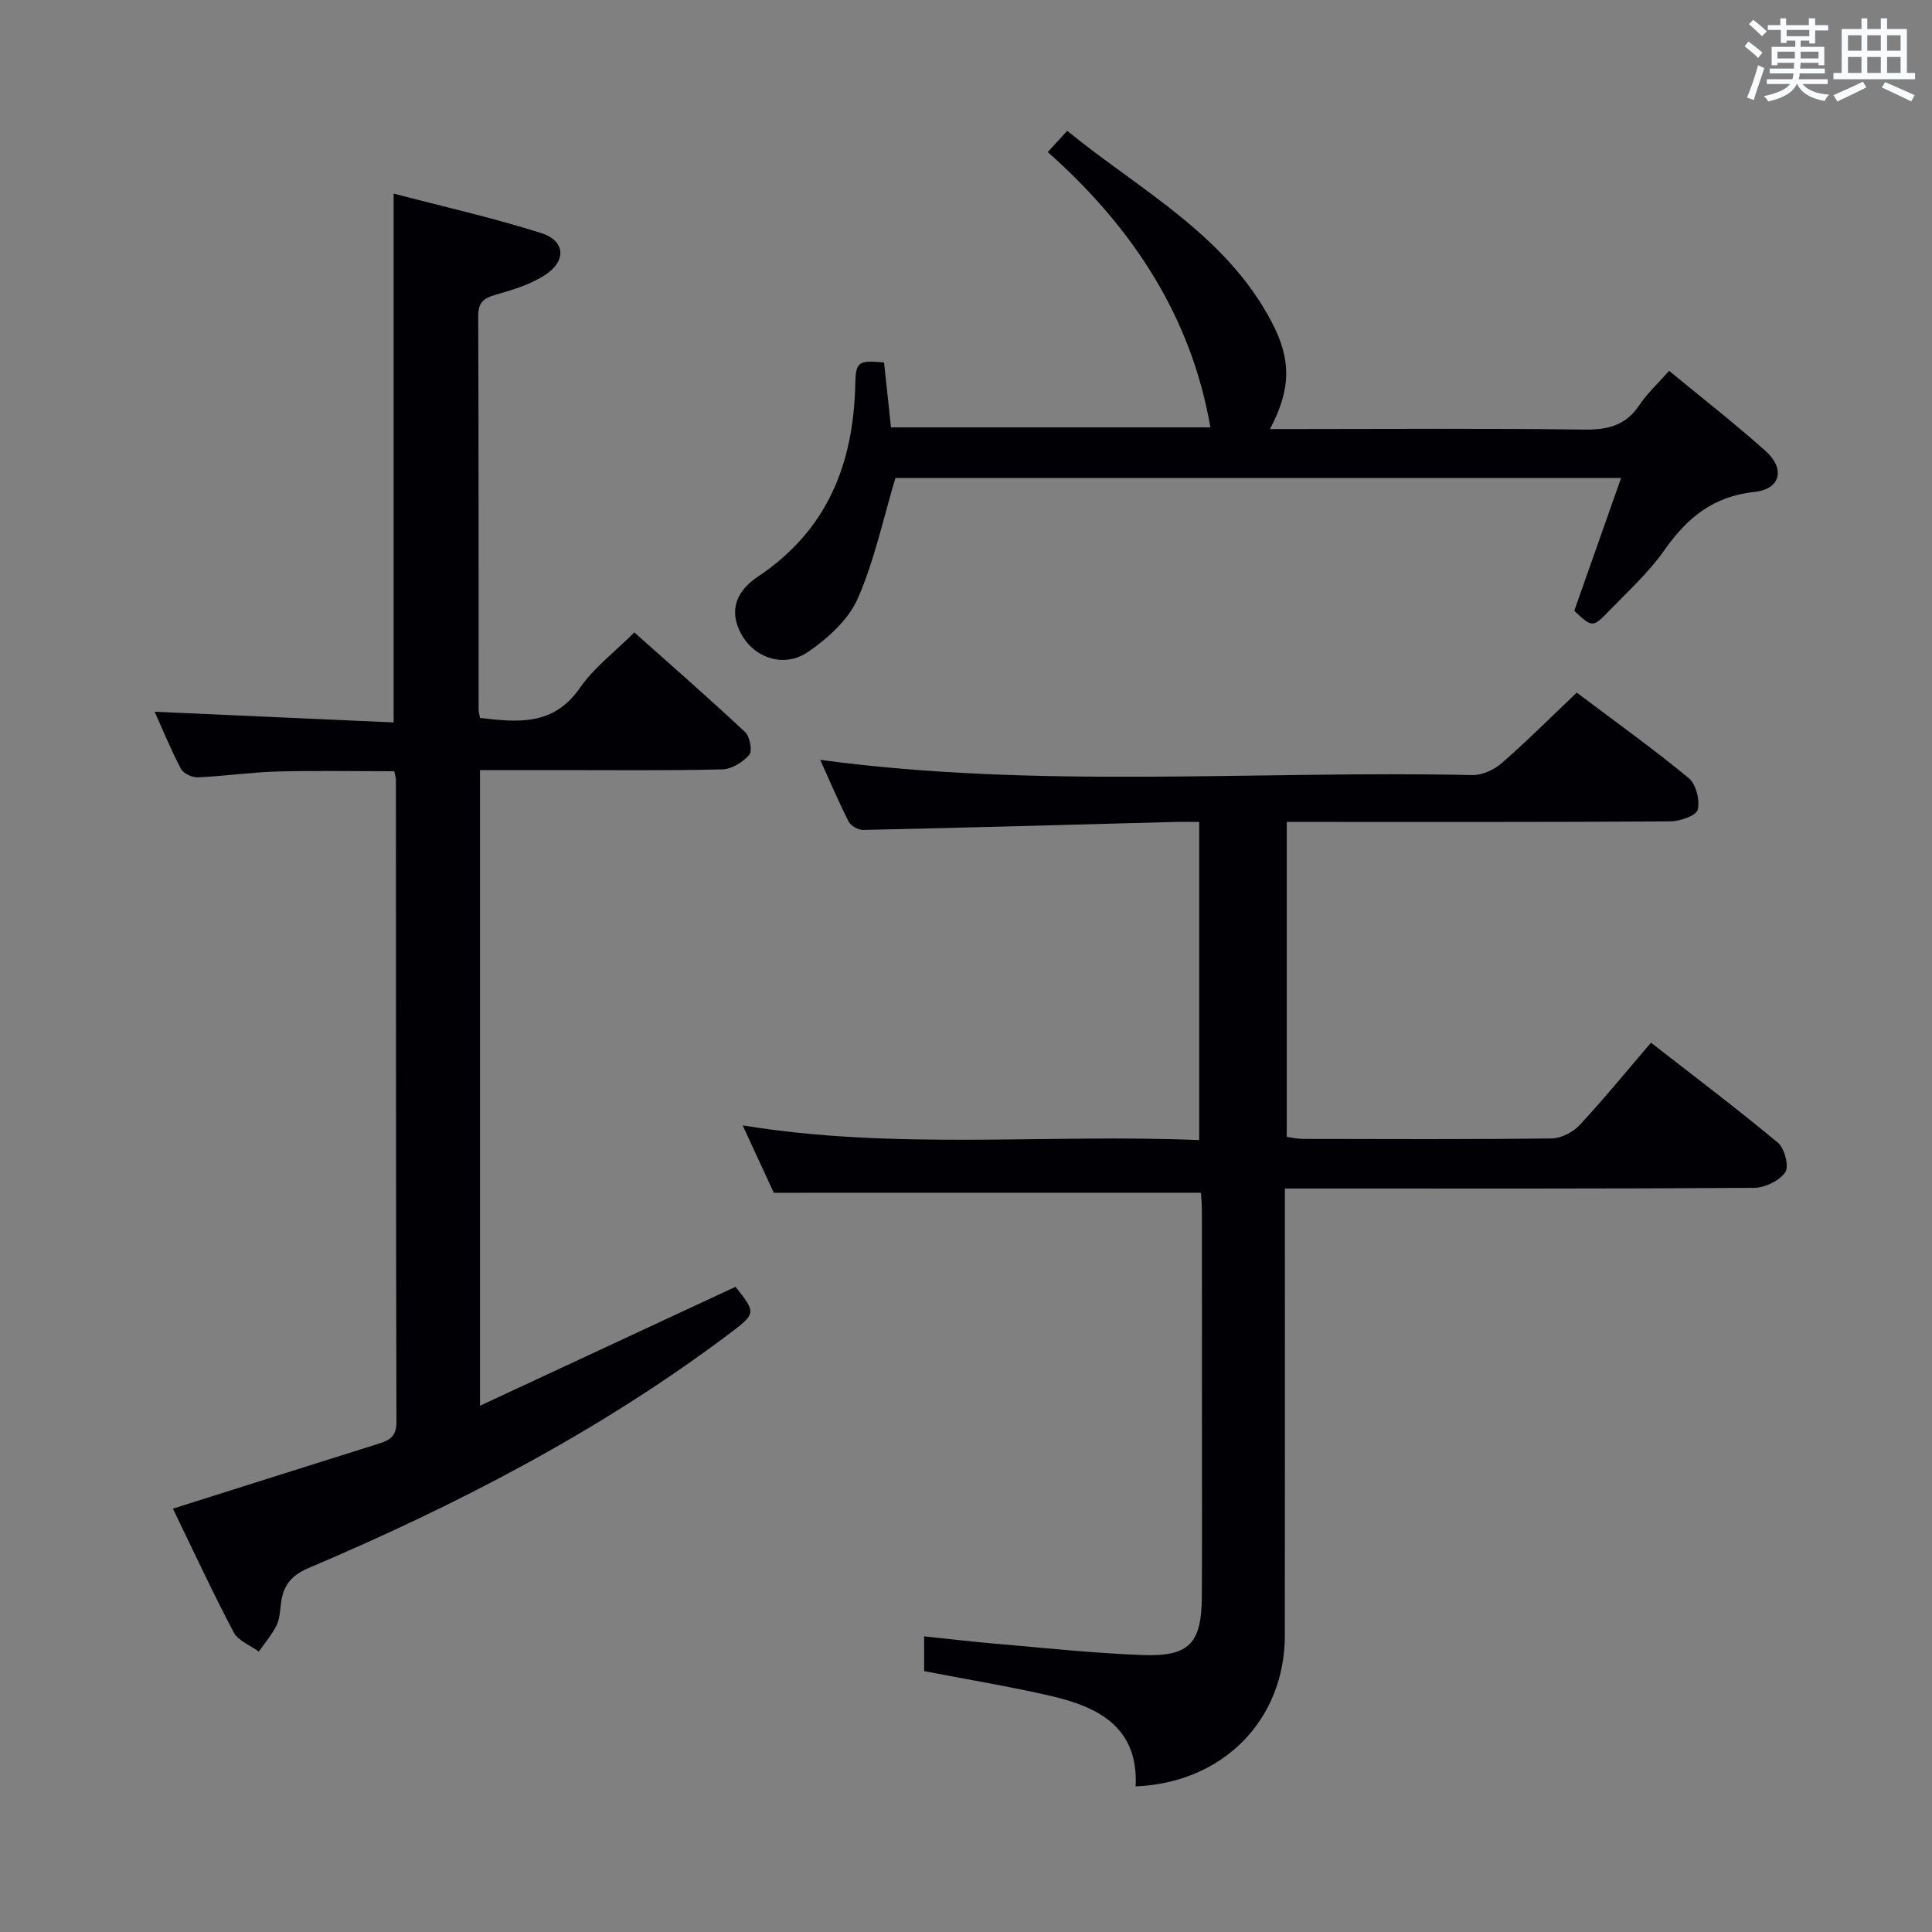 <svg enable-background="new 0 0 400 400" viewBox="0 0 400 400" xmlns="http://www.w3.org/2000/svg"><rect x="0" y="0" width="400" height="400" fill="#808080" stroke="none"/><g fill="#010105"><path d="m160.21 246.95c-1.86-4.01-4.01-8.66-6.45-13.95 31.57 5.17 62.82 1.73 94.52 3.04 0-22.06 0-43.61 0-65.87-1.69 0-3.45-.04-5.22.01-21.45.57-42.9 1.18-64.36 1.65-1.02.02-2.55-.85-3-1.74-2.09-4.1-3.88-8.34-5.88-12.77 45.21 6.09 90.19 2.17 135.04 3.15 2.03.04 4.5-1.11 6.08-2.49 5.25-4.58 10.18-9.52 15.51-14.58 7.93 5.97 15.76 11.58 23.19 17.7 1.51 1.25 2.35 4.61 1.84 6.56-.33 1.25-3.7 2.39-5.71 2.4-24.5.16-49 .11-73.5.11-1.82 0-3.64 0-5.86 0v65.21c1.1.15 2.21.42 3.32.42 17.17.03 34.33.11 51.5-.1 1.98-.02 4.43-1.28 5.81-2.76 4.99-5.35 9.61-11.04 14.78-17.06 8.88 6.92 17.75 13.61 26.28 20.71 1.38 1.15 2.35 4.93 1.52 6.11-1.23 1.77-4.22 3.22-6.46 3.23-30.33.21-60.66.14-90.99.14-1.81 0-3.63 0-6.15 0v5.57c0 29 .02 58-.01 86.99-.02 17.47-12.8 30.49-30.89 31.22.61-12.14-7.58-16.41-17.46-18.7-8.54-1.98-17.21-3.4-26.33-5.16 0-1.61 0-4 0-7.2 4.8.5 9.64 1.08 14.5 1.5 10.27.87 20.53 2 30.82 2.37 9.6.35 12.13-2.46 12.18-12.11.07-12.67.02-25.33.02-38 0-14 .01-28-.01-42 0-1.3-.14-2.59-.2-3.61-29.38.01-58.43.01-88.43.01z"/><path d="m35.8 312.35c14.62-4.62 28.68-9.08 42.76-13.5 2.23-.7 3.53-1.6 3.52-4.42-.11-44.32-.09-88.64-.11-132.95 0-.48-.18-.96-.35-1.8-8.08 0-16.19-.16-24.3.06-5.47.15-10.92.96-16.39 1.2-1.16.05-2.96-.8-3.47-1.76-2.07-3.93-3.75-8.07-5.44-11.82 16.54.74 32.91 1.47 49.48 2.21 0-36.72 0-72.58 0-109.49 10.25 2.69 20.54 5 30.56 8.18 4.92 1.56 5.27 5.66.94 8.57-3.07 2.06-6.86 3.18-10.47 4.22-2.48.71-3.53 1.65-3.52 4.37.1 27.16.07 54.31.08 81.47 0 .48.15.96.29 1.75 7.8.91 15.2 1.7 20.69-6.23 2.88-4.16 7.14-7.37 11.26-11.48 7.71 6.88 15.44 13.62 22.92 20.62 1 .94 1.57 3.93.89 4.72-1.31 1.52-3.64 2.97-5.59 3.02-11.49.28-22.99.15-34.48.15-5.13 0-10.26 0-15.69 0v131.6c18.02-8.39 35.41-16.48 52.9-24.62 4.29 5.42 4.34 5.49-1.48 9.86-26.75 20.09-56.23 35.34-86.91 48.36-3.86 1.64-5.35 3.88-5.75 7.6-.16 1.48-.27 3.07-.92 4.35-.97 1.91-2.4 3.58-3.63 5.36-1.79-1.32-4.3-2.26-5.23-4.03-4.49-8.54-8.53-17.26-12.56-25.57z"/><path d="m325.93 126.47c3.16-8.97 6.29-17.86 9.7-27.51-50.91 0-100.88 0-150.24 0-2.54 8.45-4.34 17.09-7.82 25-1.92 4.37-6.18 8.19-10.25 11-4.8 3.31-10.72 1.39-13.5-3.09s-2.16-8.98 3.06-12.46c14.43-9.61 19.87-23.41 20.2-40.03.09-4.54.7-4.79 5.95-4.34.46 4.3.93 8.7 1.44 13.44h66.13c-3.96-22.9-16.1-41.41-33.67-57 1.25-1.37 2.43-2.66 4.02-4.39 15.22 12.38 32.93 21.54 42.39 39.68 4.01 7.69 4 13.73-.4 22.06h5.52c19.83 0 39.65-.16 59.48.11 4.9.07 8.64-.82 11.47-5.06 1.64-2.46 3.89-4.52 6.17-7.1 6.75 5.58 13.56 10.87 19.98 16.61 4.08 3.65 3.11 7.88-2.29 8.45-8.6.91-14 5.39-18.71 12.11-3.21 4.59-7.49 8.46-11.42 12.53-3.4 3.52-3.47 3.45-7.21-.01z"/></g><path d="m361.2 9.6.8-1c.9.7 1.9 1.4 2.9 2.3l-.9 1.1c-1-1-2-1.8-2.8-2.4zm.5 10.6c.9-2.1 1.6-4.3 2.3-6.7.4.2.8.4 1.3.6-.7 2.1-1.5 4.3-2.2 6.6zm.4-15.2.9-.9c1 .8 2 1.6 2.8 2.4l-1 1c-.9-.9-1.8-1.7-2.7-2.5zm12.5-1.2h1.2v1.4h2.7v1.1h-2.7v2.7h-1.2v-.6h-1.8v1.3h4.9v3.8h-1.2v-.5h-3.7c0 .4-.1.9-.1 1.2h5.1v1h-5.2c0 .5-.1.9-.2 1.2h6v1h-5.2c1.1 1.3 2.9 2 5.5 2.2-.4.4-.7.8-.9 1.3-2.9-.5-4.8-1.6-5.7-3.5h-.1c-.8 1.7-2.7 2.9-5.9 3.6-.2-.4-.6-.8-.9-1.1 2.8-.6 4.6-1.4 5.4-2.5h-4.8v-1h5.3c.1-.3.2-.7.2-1.2h-4.9v-1h5c0-.4 0-.8.1-1.2h-3.5v.5h-1.2v-3.8h4.9v-1.3h-1.8v.5h-1.2v-2.7h-2.7v-1h2.6v-1.4h1.2v1.4h4.7v-1.4zm-6.6 8.3h3.6c0-.4 0-.9 0-1.4h-3.6zm1.9-4.6h4.7v-1.3h-4.7zm6.6 3.2h-3.7v1.4h3.7z" fill="#fafbfc"/><path d="m385.3 3.8h1.3v2.2h2.8v-2.2h1.3v2.2h4.1v9.1h1.7v1.3h-16.9v-1.3h1.7v-9.1h4.1v-2.2zm.4 13.1.7 1.2c-1.8.9-3.8 1.9-6 2.9-.2-.4-.5-.8-.8-1.3 2.3-1 4.3-1.9 6.1-2.8zm-3.1-6.4h2.8v-3.2h-2.8zm0 4.6h2.8v-3.3h-2.8zm4-4.6h2.8v-3.2h-2.8zm0 4.6h2.8v-3.3h-2.8zm3.7 1.9c2.1.9 4.1 1.8 6.1 2.7l-.7 1.3c-2.2-1.1-4.2-2-6.1-2.9zm3.2-9.7h-2.8v3.2h2.8zm-2.8 7.8h2.8v-3.3h-2.8z" fill="#fafbfc"/></svg>